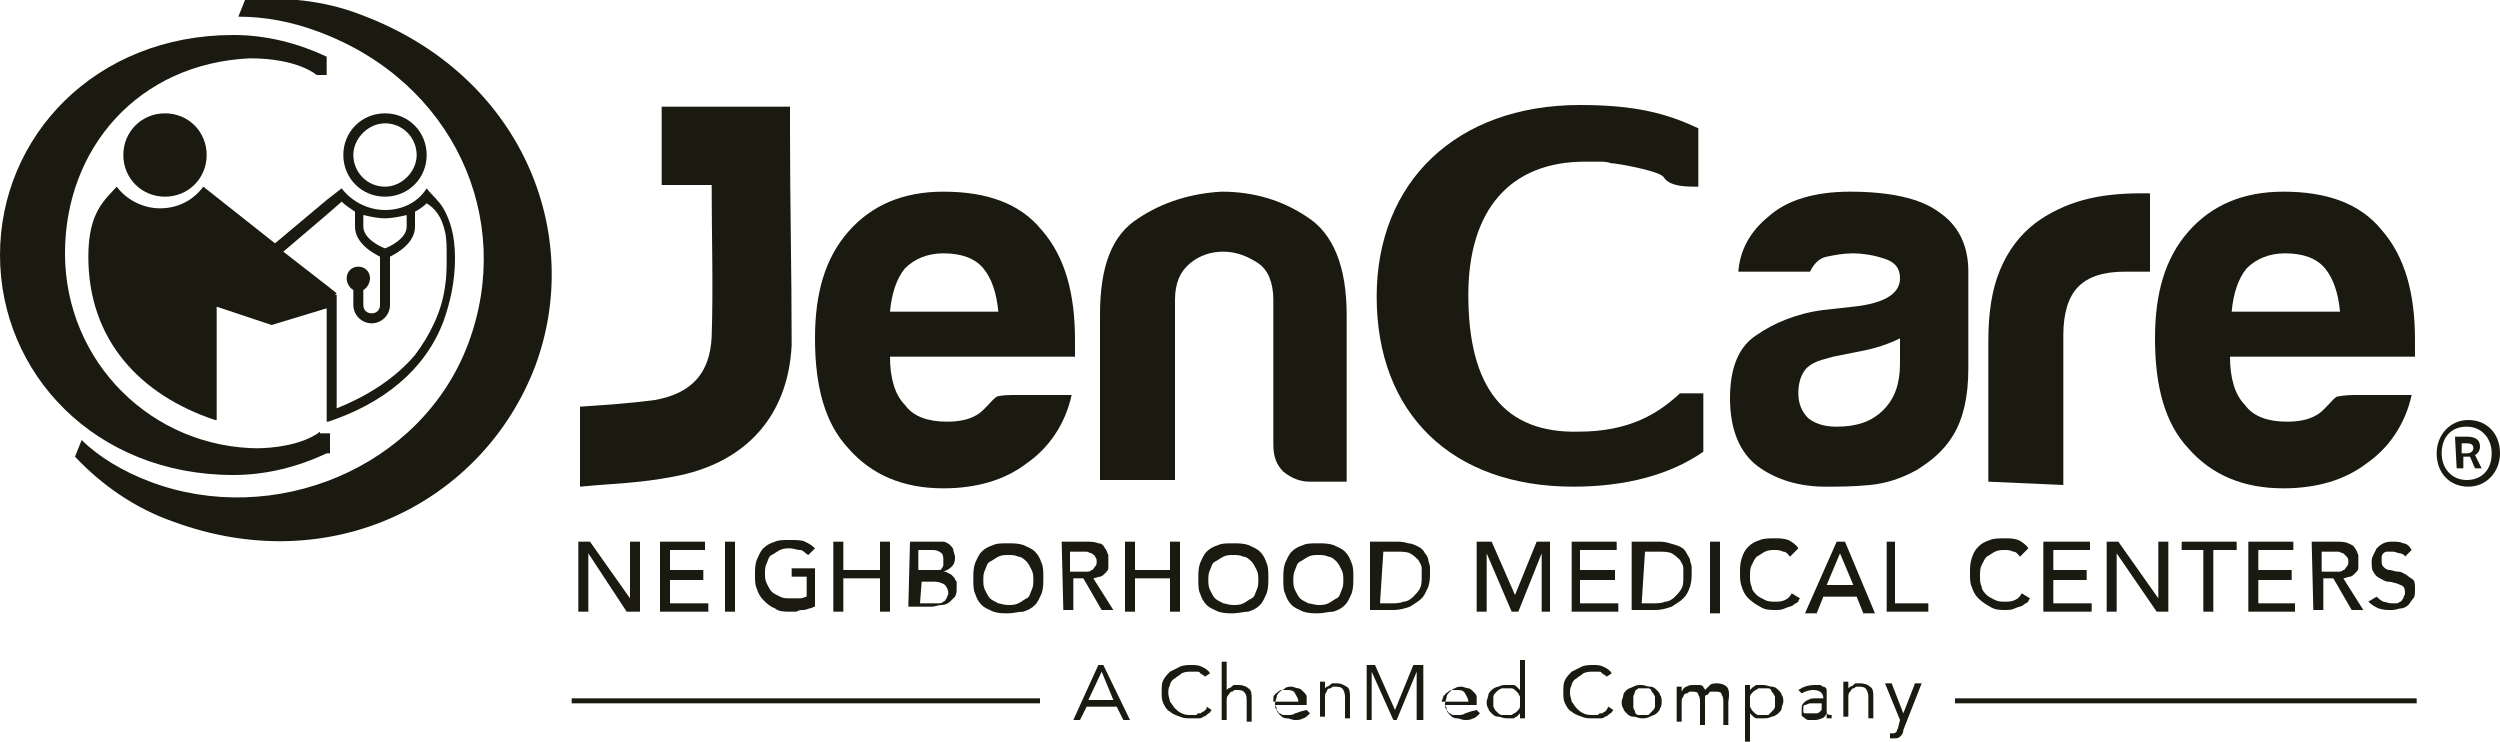 <?xml version="1.0" encoding="utf-8"?>
<!-- Generator: Adobe Illustrator 17.1.0, SVG Export Plug-In . SVG Version: 6.00 Build 0)  -->
<!DOCTYPE svg PUBLIC "-//W3C//DTD SVG 1.1//EN" "http://www.w3.org/Graphics/SVG/1.1/DTD/svg11.dtd">
<svg version="1.1" id="Layer_1" xmlns="http://www.w3.org/2000/svg" xmlns:xlink="http://www.w3.org/1999/xlink" x="0px" y="0px"
	 width="150px" height="44.5px" viewBox="405.2 257.8 150 44.5" style="enable-background:new 405.2 257.8 150 44.5;"
	 xml:space="preserve" preserveAspectRatio="XminYmin none">
<style type="text/css">
	.st0{fill:#1a1a10;}
</style>
<g id="humana">
</g>
<g id="humana_vitality">
</g>
<g id="jencare">
	<g>
		<g>
			<polygon class="st0" points="439.9,290.3 440.6,290.3 443,293.7 443,293.7 443,290.3 443.6,290.3 443.6,294.5 442.8,294.5 
				440.5,291 440.5,291 440.5,294.5 439.9,294.5 			"/>
			<polygon class="st0" points="444.8,290.3 447.5,290.3 447.5,290.8 445.4,290.8 445.4,292 447.4,292 447.4,292.6 445.4,292.6 
				445.4,294 447.7,294 447.7,294.5 444.8,294.5 			"/>
			<g>
				<path class="st0" d="M454.1,292.1v2.1c-0.1,0-0.2,0.1-0.3,0.1s-0.2,0.1-0.4,0.1c-0.1,0-0.3,0-0.4,0.1c-0.1,0-0.3,0-0.4,0
					c-0.3,0-0.7,0-0.9-0.2c-0.3-0.1-0.5-0.3-0.7-0.5c-0.2-0.2-0.3-0.4-0.4-0.7c-0.1-0.2-0.1-0.5-0.1-0.8s0-0.6,0.1-0.9
					c0.1-0.2,0.2-0.5,0.4-0.7c0.2-0.2,0.4-0.3,0.7-0.4c0.2-0.1,0.5-0.1,0.9-0.1c0.4,0,0.7,0,0.9,0.1c0.2,0.1,0.4,0.2,0.6,0.4
					l-0.4,0.4c-0.2-0.1-0.3-0.3-0.5-0.3c-0.2,0-0.4-0.1-0.6-0.1c-0.2,0-0.4,0-0.6,0.1c-0.2,0.1-0.3,0.2-0.5,0.3s-0.2,0.3-0.3,0.5
					c-0.1,0.2-0.1,0.4-0.1,0.6c0,0.2,0,0.4,0.1,0.6c0.1,0.2,0.2,0.4,0.3,0.5s0.3,0.2,0.5,0.3c0.2,0.1,0.4,0.1,0.6,0.1
					c0.2,0,0.4,0,0.6,0c0.2,0,0.3-0.1,0.4-0.1v-1.2h-0.9v-0.5H454.1z"/>
				<polygon class="st0" points="455.2,290.3 455.8,290.3 455.8,292 458,292 458,290.3 458.6,290.3 458.6,294.5 458,294.5 
					458,292.5 455.8,292.5 455.8,294.5 455.2,294.5 				"/>
				<path class="st0" d="M459.8,290.3h1.5c0.2,0,0.3,0,0.5,0c0.1,0,0.3,0.1,0.4,0.2s0.2,0.2,0.2,0.3c0,0.1,0.1,0.3,0.1,0.4
					c0,0.2,0,0.4-0.2,0.6s-0.3,0.2-0.5,0.3l0,0c0.1,0,0.2,0,0.3,0.1c0.1,0,0.2,0.1,0.3,0.2s0.1,0.2,0.2,0.3c0,0.1,0,0.2,0,0.4
					c0,0.2,0,0.3-0.1,0.5c-0.1,0.1-0.2,0.2-0.3,0.3c-0.1,0.1-0.3,0.2-0.5,0.2c-0.2,0-0.4,0.1-0.6,0.1h-1.4L459.8,290.3L459.8,290.3z
					 M460.4,292h0.8c0.1,0,0.2,0,0.3,0c0.1,0,0.2,0,0.2-0.1c0,0,0.1-0.1,0.1-0.2c0-0.1,0-0.2,0-0.3c0-0.1,0-0.3-0.1-0.4
					c-0.1-0.1-0.3-0.2-0.5-0.2h-0.9V292L460.4,292z M460.4,294h0.8c0.1,0,0.2,0,0.3,0c0.1,0,0.2,0,0.3-0.1c0.1,0,0.1-0.1,0.2-0.2
					c0-0.1,0.1-0.2,0.1-0.3c0-0.2-0.1-0.4-0.2-0.5c-0.1-0.1-0.4-0.2-0.6-0.2h-0.8L460.4,294L460.4,294z"/>
				<path class="st0" d="M465.7,294.6c-0.3,0-0.6,0-0.9-0.1c-0.2-0.1-0.5-0.2-0.7-0.4c-0.2-0.2-0.3-0.4-0.4-0.7
					c-0.1-0.2-0.1-0.5-0.1-0.9c0-0.3,0-0.6,0.1-0.9c0.1-0.2,0.2-0.5,0.4-0.7c0.2-0.2,0.4-0.3,0.7-0.4c0.2-0.1,0.5-0.1,0.9-0.1
					c0.3,0,0.6,0,0.9,0.1c0.2,0.1,0.5,0.2,0.7,0.4c0.2,0.2,0.3,0.4,0.4,0.7c0.1,0.2,0.1,0.5,0.1,0.9c0,0.3,0,0.6-0.1,0.9
					c-0.1,0.2-0.2,0.5-0.4,0.7c-0.2,0.2-0.4,0.3-0.7,0.4C466.3,294.5,466,294.6,465.7,294.6 M465.7,294.1c0.2,0,0.4,0,0.6-0.1
					c0.2-0.1,0.3-0.2,0.5-0.3s0.2-0.3,0.3-0.5c0.1-0.2,0.1-0.4,0.1-0.6c0-0.2,0-0.4-0.1-0.6c-0.1-0.2-0.2-0.4-0.3-0.5
					s-0.3-0.3-0.5-0.3c-0.2-0.1-0.4-0.1-0.6-0.1c-0.2,0-0.4,0-0.6,0.1c-0.2,0.1-0.3,0.2-0.5,0.3s-0.2,0.3-0.3,0.5
					c-0.1,0.2-0.1,0.4-0.1,0.6c0,0.2,0,0.4,0.1,0.6c0.1,0.2,0.2,0.4,0.3,0.5s0.3,0.2,0.5,0.3C465.2,294,465.4,294.1,465.7,294.1"/>
				<path class="st0" d="M468.9,290.3h1.5c0.2,0,0.5,0,0.7,0.1c0.2,0,0.3,0.1,0.4,0.3c0.1,0.1,0.1,0.2,0.2,0.4c0,0.1,0,0.3,0,0.4
					c0,0.1,0,0.2,0,0.4c0,0.1-0.1,0.2-0.2,0.3s-0.2,0.2-0.3,0.2s-0.3,0.1-0.4,0.1l1.2,1.9h-0.7l-1.1-1.9h-0.6v1.9h-0.6L468.9,290.3
					L468.9,290.3z M469.4,292.1h0.7c0.1,0,0.2,0,0.3,0c0.1,0,0.2,0,0.3-0.1c0.1,0,0.1-0.1,0.2-0.2s0.1-0.2,0.1-0.3s0-0.2-0.1-0.3
					c0-0.1-0.1-0.1-0.2-0.2c-0.1,0-0.2-0.1-0.3-0.1c-0.1,0-0.2,0-0.3,0h-0.7V292.1z"/>
				<polygon class="st0" points="472.7,290.3 473.3,290.3 473.3,292 475.4,292 475.4,290.3 476,290.3 476,294.5 475.4,294.5 
					475.4,292.5 473.3,292.5 473.3,294.5 472.7,294.5 				"/>
				<path class="st0" d="M479.2,294.6c-0.3,0-0.6,0-0.9-0.1c-0.2-0.1-0.5-0.2-0.7-0.4c-0.2-0.2-0.3-0.4-0.4-0.7
					c-0.1-0.2-0.1-0.5-0.1-0.9c0-0.3,0-0.6,0.1-0.9c0.1-0.2,0.2-0.5,0.4-0.7c0.2-0.2,0.4-0.3,0.7-0.4c0.2-0.1,0.5-0.1,0.9-0.1
					c0.3,0,0.6,0,0.9,0.1c0.2,0.1,0.5,0.2,0.7,0.4c0.2,0.2,0.3,0.4,0.4,0.7c0.1,0.2,0.1,0.5,0.1,0.9c0,0.3,0,0.6-0.1,0.9
					c-0.1,0.2-0.2,0.5-0.4,0.7c-0.2,0.2-0.4,0.3-0.7,0.4C479.8,294.5,479.5,294.6,479.2,294.6 M479.2,294.1c0.2,0,0.4,0,0.6-0.1
					c0.2-0.1,0.3-0.2,0.5-0.3s0.2-0.3,0.3-0.5c0.1-0.2,0.1-0.4,0.1-0.6c0-0.2,0-0.4-0.1-0.6c-0.1-0.2-0.2-0.4-0.3-0.5
					s-0.3-0.3-0.5-0.3c-0.2-0.1-0.4-0.1-0.6-0.1s-0.4,0-0.6,0.1c-0.2,0.1-0.3,0.2-0.5,0.3s-0.2,0.3-0.3,0.5s-0.1,0.4-0.1,0.6
					c0,0.2,0,0.4,0.1,0.6c0.1,0.2,0.2,0.4,0.3,0.5s0.3,0.2,0.5,0.3C478.7,294,478.9,294.1,479.2,294.1"/>
				<path class="st0" d="M484.3,294.6c-0.3,0-0.6,0-0.9-0.1c-0.2-0.1-0.5-0.2-0.7-0.4c-0.2-0.2-0.3-0.4-0.4-0.7
					c-0.1-0.2-0.1-0.5-0.1-0.9c0-0.3,0-0.6,0.1-0.9c0.1-0.2,0.2-0.5,0.4-0.7c0.2-0.2,0.4-0.3,0.7-0.4c0.2-0.1,0.5-0.1,0.9-0.1
					c0.3,0,0.6,0,0.9,0.1c0.2,0.1,0.5,0.2,0.7,0.4c0.2,0.2,0.3,0.4,0.4,0.7c0.1,0.2,0.1,0.5,0.1,0.9c0,0.3,0,0.6-0.1,0.9
					c-0.1,0.2-0.2,0.5-0.4,0.7c-0.2,0.2-0.4,0.3-0.7,0.4C484.9,294.5,484.6,294.6,484.3,294.6 M484.3,294.1c0.2,0,0.4,0,0.6-0.1
					c0.2-0.1,0.3-0.2,0.5-0.3s0.2-0.3,0.3-0.5c0.1-0.2,0.1-0.4,0.1-0.6c0-0.2,0-0.4-0.1-0.6c-0.1-0.2-0.2-0.4-0.3-0.5
					s-0.3-0.3-0.5-0.3c-0.2-0.1-0.4-0.1-0.6-0.1c-0.2,0-0.4,0-0.6,0.1c-0.2,0.1-0.3,0.2-0.5,0.3s-0.2,0.3-0.3,0.5s-0.1,0.4-0.1,0.6
					c0,0.2,0,0.4,0.1,0.6c0.1,0.2,0.2,0.4,0.3,0.5s0.3,0.2,0.5,0.3C483.8,294,484.1,294.1,484.3,294.1"/>
				<path class="st0" d="M487.4,290.3h1.5c0.3,0,0.5,0,0.8,0.1c0.2,0,0.4,0.1,0.6,0.2s0.3,0.2,0.4,0.4c0.1,0.1,0.2,0.3,0.2,0.4
					c0,0.1,0.1,0.3,0.1,0.4c0,0.1,0,0.3,0,0.4c0,0.2,0,0.5-0.1,0.8c-0.1,0.2-0.2,0.5-0.4,0.7c-0.2,0.2-0.4,0.3-0.7,0.5
					c-0.3,0.1-0.6,0.2-1,0.2h-1.4V290.3L487.4,290.3z M488,294h0.7c0.2,0,0.5,0,0.7-0.1c0.2,0,0.4-0.1,0.6-0.3
					c0.1-0.1,0.3-0.3,0.4-0.5c0.1-0.2,0.1-0.4,0.1-0.7c0-0.1,0-0.3,0-0.5c0-0.2-0.1-0.3-0.2-0.5c-0.1-0.1-0.3-0.3-0.5-0.4
					c-0.2-0.1-0.5-0.1-0.8-0.1h-0.8L488,294L488,294z"/>
				<polygon class="st0" points="493.8,290.3 494.7,290.3 496.1,293.5 496.1,293.5 497.4,290.3 498.2,290.3 498.2,294.5 
					497.7,294.5 497.7,291 497.7,291 496.3,294.5 495.9,294.5 494.4,291 494.4,291 494.4,294.5 493.8,294.5 				"/>
				<polygon class="st0" points="499.5,290.3 502.2,290.3 502.2,290.8 500,290.8 500,292 502.1,292 502.1,292.6 500,292.6 500,294 
					502.3,294 502.3,294.5 499.5,294.5 				"/>
				<path class="st0" d="M503.1,290.3h1.5c0.3,0,0.5,0,0.8,0.1s0.4,0.1,0.6,0.2c0.2,0.1,0.3,0.2,0.4,0.4s0.2,0.3,0.2,0.4
					s0.1,0.3,0.1,0.4s0,0.3,0,0.4c0,0.2,0,0.5-0.1,0.8s-0.2,0.5-0.4,0.7c-0.2,0.2-0.4,0.3-0.7,0.5c-0.3,0.1-0.6,0.2-1,0.2h-1.4
					V290.3z M503.7,294h0.7c0.2,0,0.5,0,0.7-0.1c0.2,0,0.4-0.1,0.6-0.3c0.1-0.1,0.3-0.3,0.4-0.5c0.1-0.2,0.1-0.4,0.1-0.7
					c0-0.1,0-0.3,0-0.5s-0.1-0.3-0.2-0.5c-0.1-0.1-0.3-0.3-0.5-0.4c-0.2-0.1-0.5-0.1-0.8-0.1h-0.8L503.7,294L503.7,294z"/>
				<rect x="507.8" y="290.3" class="st0" width="0.6" height="4.3"/>
				<path class="st0" d="M512.6,291.2c-0.1-0.1-0.2-0.3-0.4-0.3c-0.2-0.1-0.4-0.1-0.5-0.1c-0.2,0-0.4,0-0.6,0.1
					c-0.2,0.1-0.3,0.2-0.5,0.3c-0.1,0.1-0.2,0.3-0.3,0.5c-0.1,0.2-0.1,0.4-0.1,0.7c0,0.2,0,0.4,0.1,0.6c0,0.2,0.2,0.4,0.3,0.5
					c0.1,0.1,0.3,0.2,0.5,0.3c0.2,0.1,0.4,0.1,0.6,0.1c0.2,0,0.4,0,0.6-0.1c0.2-0.1,0.3-0.2,0.4-0.4l0.5,0.3c0,0-0.1,0.1-0.1,0.2
					c-0.1,0.1-0.2,0.1-0.3,0.2c-0.1,0.1-0.3,0.1-0.5,0.2s-0.4,0.1-0.6,0.1c-0.3,0-0.6,0-0.9-0.2c-0.2-0.1-0.5-0.3-0.7-0.5
					c-0.2-0.2-0.3-0.4-0.4-0.7s-0.1-0.5-0.1-0.8c0-0.3,0-0.6,0.1-0.9c0.1-0.3,0.2-0.5,0.4-0.7c0.2-0.2,0.4-0.3,0.7-0.4
					c0.2-0.1,0.6-0.1,0.9-0.1s0.5,0,0.8,0.1c0.2,0.1,0.5,0.3,0.6,0.5L512.6,291.2z"/>
				<path class="st0" d="M515.4,290.3h0.5l1.8,4.3H517l-0.4-1h-2l-0.4,1h-0.7L515.4,290.3z M516.4,292.9l-0.8-1.9l0,0l-0.8,1.9
					H516.4z"/>
				<polygon class="st0" points="518.4,290.3 518.9,290.3 518.9,294 520.9,294 520.9,294.5 518.4,294.5 				"/>
				<path class="st0" d="M526.4,291.2c-0.1-0.1-0.2-0.3-0.4-0.3c-0.2-0.1-0.4-0.1-0.5-0.1c-0.2,0-0.4,0-0.6,0.1
					c-0.2,0.1-0.3,0.2-0.5,0.3c-0.1,0.1-0.2,0.3-0.3,0.5c-0.1,0.2-0.1,0.4-0.1,0.7c0,0.2,0,0.4,0.1,0.6c0,0.2,0.2,0.4,0.3,0.5
					c0.1,0.1,0.3,0.2,0.5,0.3c0.2,0.1,0.4,0.1,0.6,0.1c0.2,0,0.4,0,0.6-0.1c0.2-0.1,0.3-0.2,0.4-0.4l0.5,0.3c0,0-0.1,0.1-0.1,0.2
					c-0.1,0.1-0.2,0.1-0.3,0.2c-0.1,0.1-0.3,0.1-0.5,0.2s-0.4,0.1-0.6,0.1c-0.3,0-0.6,0-0.9-0.2c-0.2-0.1-0.5-0.3-0.7-0.5
					c-0.2-0.2-0.3-0.4-0.4-0.7c-0.1-0.2-0.1-0.5-0.1-0.8c0-0.3,0-0.6,0.1-0.9c0.1-0.3,0.2-0.5,0.4-0.7c0.2-0.2,0.4-0.3,0.7-0.4
					c0.2-0.1,0.6-0.1,0.9-0.1s0.5,0,0.8,0.1c0.2,0.1,0.5,0.3,0.6,0.5L526.4,291.2z"/>
				<polygon class="st0" points="527.8,290.3 530.6,290.3 530.6,290.8 528.4,290.8 528.4,292 530.4,292 530.4,292.6 528.4,292.6 
					528.4,294 530.7,294 530.7,294.5 527.8,294.5 				"/>
				<polygon class="st0" points="531.6,290.3 532.3,290.3 534.7,293.7 534.7,293.7 534.7,290.3 535.3,290.3 535.3,294.5 
					534.6,294.5 532.2,291 532.2,291 532.2,294.5 531.6,294.5 				"/>
				<polygon class="st0" points="537.4,290.8 536.1,290.8 536.1,290.3 539.4,290.3 539.4,290.8 538,290.8 538,294.5 537.4,294.5 
									"/>
				<polygon class="st0" points="540.1,290.3 542.8,290.3 542.8,290.8 540.7,290.8 540.7,292 542.7,292 542.7,292.6 540.7,292.6 
					540.7,294 542.9,294 542.9,294.5 540.1,294.5 				"/>
				<path class="st0" d="M543.9,290.3h1.5c0.2,0,0.5,0,0.7,0.1s0.3,0.1,0.4,0.3c0.1,0.1,0.1,0.2,0.2,0.4c0,0.1,0,0.3,0,0.4
					c0,0.1,0,0.2,0,0.4c0,0.1-0.1,0.2-0.2,0.3s-0.2,0.2-0.3,0.2c-0.1,0-0.3,0.1-0.4,0.1l1.2,1.9h-0.7l-1.1-1.9h-0.6v1.9h-0.6
					L543.9,290.3L543.9,290.3z M544.5,292.1h0.7c0.1,0,0.2,0,0.3,0c0.1,0,0.2,0,0.3-0.1c0.1,0,0.1-0.1,0.2-0.2s0.1-0.2,0.1-0.3
					s0-0.2-0.1-0.3s-0.1-0.1-0.2-0.2c-0.1,0-0.2-0.1-0.3-0.1s-0.2,0-0.3,0h-0.7V292.1z"/>
				<path class="st0" d="M547.8,293.6c0.1,0.1,0.2,0.2,0.4,0.3c0.1,0,0.3,0.1,0.5,0.1c0.1,0,0.2,0,0.3,0c0.1,0,0.2-0.1,0.2-0.1
					c0.1,0,0.1-0.1,0.2-0.2c0-0.1,0.1-0.2,0.1-0.3c0-0.1,0-0.3-0.1-0.4c-0.1-0.1-0.2-0.1-0.4-0.2c-0.1,0-0.3-0.1-0.5-0.1
					c-0.2,0-0.3-0.1-0.5-0.2s-0.3-0.2-0.4-0.4c-0.1-0.1-0.1-0.4-0.1-0.6c0-0.1,0-0.2,0.1-0.4s0.1-0.2,0.2-0.4
					c0.1-0.1,0.2-0.2,0.4-0.3c0.2-0.1,0.4-0.1,0.6-0.1s0.4,0,0.6,0.1c0.2,0,0.4,0.2,0.5,0.4l-0.4,0.4c0-0.1-0.2-0.2-0.3-0.2
					c-0.1,0-0.3-0.1-0.4-0.1s-0.3,0-0.4,0c-0.1,0-0.2,0.1-0.2,0.1c0,0-0.1,0.1-0.1,0.2c0,0.1,0,0.1,0,0.2c0,0.2,0,0.3,0.1,0.4
					c0.1,0.1,0.2,0.2,0.4,0.2c0.1,0,0.3,0.1,0.5,0.1s0.3,0.1,0.5,0.2c0.1,0.1,0.3,0.2,0.4,0.3s0.1,0.3,0.1,0.6c0,0.2,0,0.4-0.1,0.5
					c-0.1,0.1-0.2,0.3-0.3,0.4c-0.1,0.1-0.3,0.2-0.4,0.2c-0.2,0-0.3,0.1-0.6,0.1s-0.5,0-0.8-0.1c-0.2-0.1-0.4-0.2-0.6-0.4
					L547.8,293.6z"/>
				<path class="st0" d="M551.4,285c0-1.1,0.8-2,1.9-2s1.9,0.8,1.9,2c0,1.1-0.8,2-1.9,2S551.4,286.2,551.4,285 M554.7,285
					c0-0.9-0.6-1.6-1.5-1.6s-1.5,0.6-1.5,1.6c0,0.9,0.6,1.6,1.5,1.6S554.7,286,554.7,285 M552.5,284h0.7c0.4,0,0.8,0.1,0.8,0.6
					c0,0.2-0.1,0.4-0.3,0.5l0.4,0.8h-0.4l-0.3-0.7H553v0.7h-0.4L552.5,284L552.5,284z M553.2,285c0.2,0,0.4-0.1,0.4-0.3
					c0-0.2-0.1-0.3-0.4-0.3h-0.3v0.6L553.2,285L553.2,285z"/>
				<path class="st0" d="M454.6,285.1L454.6,285.1C454.5,285.1,454.5,285.1,454.6,285.1"/>
				<path class="st0" d="M546.7,281.5h3.2c-0.4,1.8-1.4,3.2-2.7,4.1c-1.3,1-3,1.5-5,1.5c-2.4,0-4.3-0.8-5.7-2.4
					c-1.4-1.5-2-3.7-2-6.6c0-2.7,0.6-4.8,2-6.4c1.4-1.6,3.3-2.4,5.7-2.4c2.6,0,4.6,0.7,5.9,2.3c1.4,1.6,2,3.8,2,6.6v0.4v0.2v0.4
					h-11.1c0,1.3,0.3,2.3,0.9,2.9c0.5,0.7,1.4,1,2.5,1c0.7,0,1.3-0.1,1.8-0.4c0.4-0.2,0.9-0.9,1.2-1.1
					C545.9,281.5,546.3,281.5,546.7,281.5 M539.1,276.5h6.5c-0.1-1.1-0.4-2-0.9-2.6c-0.5-0.6-1.3-0.9-2.4-0.9
					c-0.9,0-1.7,0.3-2.3,0.9C539.5,274.5,539.2,275.4,539.1,276.5"/>
				<path class="st0" d="M466.3,281.5h3.2c-0.4,1.8-1.4,3.2-2.7,4.1c-1.3,1-3,1.5-5,1.5c-2.4,0-4.3-0.8-5.7-2.4
					c-1.4-1.5-2-3.7-2-6.6c0-2.7,0.6-4.8,2-6.4c1.4-1.6,3.3-2.4,5.7-2.4c2.6,0,4.6,0.7,5.9,2.3c1.4,1.6,2,3.8,2,6.6v0.4v0.2v0.4
					h-11.1c0,1.3,0.3,2.3,0.9,2.9c0.5,0.7,1.4,1,2.5,1c0.7,0,1.3-0.1,1.8-0.4c0.4-0.2,0.9-0.9,1.2-1.1
					C465.3,281.5,465.7,281.5,466.3,281.5 M458.6,276.5h6.5c-0.1-1.1-0.4-2-0.9-2.6c-0.5-0.6-1.3-0.9-2.4-0.9
					c-0.9,0-1.7,0.3-2.3,0.9C459,274.5,458.7,275.4,458.6,276.5"/>
				<path class="st0" d="M486,286.7h-2.2c-0.6,0-1.1-0.2-1.6-0.6c-0.4-0.4-0.6-0.9-0.6-1.6v-8.7c0-1-0.3-1.8-0.9-2.2
					c-0.6-0.4-1.3-0.7-2.1-0.7c-0.7,0-1.4,0.2-2,0.7s-0.9,1.2-0.9,2.2v10.8h-4.5v-9.9c0-2.9,0.7-4.8,2.3-5.8c1.5-1,3.2-1.5,5-1.6
					c1.9,0,3.6,0.5,5.1,1.5c1.6,1,2.4,3,2.4,5.9V286.7L486,286.7z"/>
				<path class="st0" d="M520.2,286c-0.9,0.5-1.8,0.8-2.8,0.9c-1,0.1-1.9,0.1-2.7,0.1c-1.5,0-2.9-0.4-4-1.2s-1.7-2.2-1.7-4.1
					c0-1.8,0.5-3.1,1.6-3.8c1-0.7,2.4-1.3,4-1.5c0,0,0.9-0.1,1.8-0.2c1.9-0.2,2.8-0.8,2.8-1.7c0-0.6-0.3-1-1-1.2
					c-0.6-0.2-1.3-0.3-1.8-0.3c-0.6,0-1.1,0.1-1.6,0.2s-0.8,0.5-1,0.9h-4.3c0.1-1.3,0.7-2.4,1.8-3.3c1.1-1,2.8-1.5,4.9-1.5
					c2.4,0,4.2,0.4,5.3,1.2c1.2,0.8,1.8,2,1.8,3.6v5.8c0,1.7-0.3,3-0.9,4C521.8,284.9,521,285.5,520.2,286 M519.2,278.1
					c-0.6,0.3-1.4,0.6-2.5,0.8l-1.5,0.3c-0.7,0.2-1.3,0.3-1.7,0.8c-0.3,0.4-0.4,0.9-0.4,1.4c0,0.6,0.2,1.1,0.6,1.5
					c0.4,0.3,0.9,0.5,1.7,0.5c1.2,0,2.1-0.3,2.8-1c0.7-0.7,1-1.6,1-2.8L519.2,278.1L519.2,278.1z"/>
				<path class="st0" d="M524.5,286.7v-8.4c0-1.7,0.2-3.1,0.7-4.3s1.2-2.1,2.1-2.8c0.8-0.6,1.8-1.1,2.9-1.4c1.1-0.3,2.3-0.4,3.4-0.4
					h0.3h0.3v4.7h-1.5c-1.3,0-2.2,0.3-2.8,0.9c-0.6,0.6-0.9,1.6-0.9,2.9v9L524.5,286.7L524.5,286.7z"/>
				<path class="st0" d="M452.6,265.6v-1.4c0,0-7.6,0-7.6,0h-0.1v2.6v2.1h3c0,3,0.1,6.2,0,9.1c-0.1,2.2-1.2,3.4-3.4,3.8
					c-1.5,0.2-3,0.3-4.5,0.4v4.8c2.1-0.2,3.5-0.2,5.6-0.6c4.4-0.8,6.9-3.7,7.1-7.9C452.7,274,452.6,270,452.6,265.6"/>
			</g>
			<g>
				<path class="st0" d="M493.3,275.5c0-5.1,2.5-8,7-8c0.3,0,0.6,0,0.9,0c0.2,0,0.4,0,0.7,0.1h0.1c0.1,0,2.6,0.4,3,0.8
					c0.3,0.5,1,0.6,1.9,0.6h0.2v-3.5c-1.9-0.9-3.8-1.4-7.1-1.4c-7.4,0-12.2,4.6-12.2,11.5c0,7,4.5,11.4,11.8,11.4
					c3.1,0,5.8-0.7,7.8-2.1v-3.5H506c-1.3,1.2-3,2.3-6.1,2.3C495.5,283.8,493.3,281.1,493.3,275.5"/>
				<path class="st0" d="M414.2,286.7c7.4,2.8,16.3-0.8,19.1-8.3s-0.9-15.7-9-18.7c-1.6-0.6-3.2-0.9-4.8-0.9l0.4-1
					c2.3-0.2,4.7,0,7,0.9c9.6,3.6,13.4,13.1,10.4,21.1c-3.1,8.1-12.2,12.8-21.7,9.3c-2.3-0.8-4.3-2.2-5.9-3.9l0.4-1
					C411.1,285.2,412.6,286.1,414.2,286.7"/>
			</g>
			<g>
				<path class="st0" d="M415.1,269.6c1.4,0,2.5-1.1,2.5-2.5s-1.1-2.5-2.5-2.5s-2.5,1.1-2.5,2.5S413.7,269.6,415.1,269.6"/>
				<path class="st0" d="M428.3,269.6c1.4,0,2.5-1.1,2.5-2.5s-1.1-2.5-2.5-2.5s-2.5,1.1-2.5,2.5S426.9,269.6,428.3,269.6
					 M428.3,265.2c1.1,0,1.9,0.9,1.9,1.9c0,1-0.9,1.9-1.9,1.9c-1.1,0-1.9-0.9-1.9-1.9C426.4,266.1,427.3,265.2,428.3,265.2"/>
				<path class="st0" d="M428.3,270.4c-1,0-2-0.5-2.6-1.3l-0.9,0.7l-3.1,2.6l-4.3-3.4c-0.6,0.8-1.5,1.3-2.6,1.3c-1,0-2-0.5-2.6-1.3
					c-0.7,0.8-1.7,1.5-1.7,4.2c0,5,3.1,8.3,7.6,9.8l0.1,0v-6.8l3.3,1.1l3.3-1v6.8l0,0l0.1,0c3.3-1.1,5.8-3.1,6.9-6
					c0.4-1.1,0.7-2.4,0.7-3.8c0-1.4-0.3-2.3-0.7-3c-0.3-0.5-0.7-0.8-1-1.2C430.3,269.9,429.4,270.4,428.3,270.4 M428.3,270.9
					c0.4,0,0.9-0.1,1.3-0.2c0,0.2,0,0.4,0,0.7c0,0.7-1,1.2-1.3,1.3c-0.3-0.1-1.3-0.6-1.3-1.3c0-0.2,0-0.4,0-0.7
					C427.4,270.8,427.9,270.9,428.3,270.9 M431.9,271.7c0.1,0.4,0.1,0.9,0.1,1.5c0,0.6,0,1.2-0.1,1.8c-0.2,1.5-0.9,2.9-1.8,4.1
					c-1.1,1.3-2.7,2.4-4.7,3.2v-6.1v-0.7l-0.1,0l0.1-0.1l-0.5-0.4l-2.7-2.1l2.7-2.3l0.8-0.7c0.2,0.2,0.5,0.4,0.8,0.6
					c0,0.3,0,0.7,0,0.9c0,1,1.1,1.6,1.5,1.8v2.9c0,0.3-0.2,0.5-0.5,0.5c-0.3,0-0.5-0.2-0.5-0.5v-0.9c0.2-0.1,0.4-0.4,0.4-0.7
					c0-0.4-0.3-0.7-0.7-0.7c-0.4,0-0.7,0.3-0.7,0.7c0,0.3,0.2,0.6,0.4,0.7v0.9c0,0.6,0.5,1.1,1.1,1.1s1.1-0.5,1.1-1.1v-2.9
					c0.4-0.2,1.5-0.8,1.5-1.8c0-0.3,0-0.6,0-0.9c0.2-0.1,0.5-0.3,0.7-0.5C431.3,270.3,431.7,270.8,431.9,271.7"/>
				<path class="st0" d="M424.4,283.7c0,0-1.1,1-4,1h0.4c-6.5,0-11.7-5.2-11.7-11.7c0-6.3,4.4-11.4,11.1-11.7c2.9,0,4,1,4,1h0.6V262
					v-0.8c-1.7-0.8-3.6-1.3-5.6-1.3c-8.3,0-14,6.1-14,13.2s5.7,13.2,14,13.2c2,0,3.9-0.5,5.6-1.3l0,0h0.2v-1.2H424.4z"/>
				<rect x="439.5" y="299.7" class="st0" width="28.1" height="0.3"/>
				<rect x="522.5" y="299.7" class="st0" width="27.7" height="0.3"/>
				<path class="st0" d="M471.4,297.7h-0.3l-1.5,3.3h0.4l0.4-0.8h1.8l0.4,0.8h0.4L471.4,297.7z M471.3,298.1l0.7,1.7h-1.5
					L471.3,298.1z"/>
				<path class="st0" d="M477.4,300.5c-0.1,0-0.1,0.1-0.2,0.1c-0.1,0-0.2,0-0.2,0.1c-0.1,0-0.2,0-0.3,0c-0.2,0-0.4,0-0.6-0.1
					c-0.2-0.1-0.3-0.2-0.4-0.3c-0.1-0.1-0.2-0.3-0.3-0.4c0-0.1-0.1-0.3-0.1-0.5c0-0.2,0-0.3,0.1-0.5c0-0.1,0.1-0.3,0.3-0.4
					c0.1-0.1,0.3-0.2,0.4-0.3c0.2-0.1,0.4-0.1,0.6-0.1c0.1,0,0.2,0,0.3,0c0.1,0,0.2,0,0.2,0.1c0.1,0,0.1,0.1,0.2,0.1
					c0,0,0.1,0.1,0.1,0.1l0.3-0.2c-0.1-0.2-0.3-0.3-0.5-0.4c-0.2-0.1-0.4-0.1-0.6-0.1c-0.2,0-0.5,0-0.7,0.1
					c-0.2,0.1-0.4,0.2-0.6,0.3c-0.1,0.1-0.3,0.3-0.4,0.5s-0.1,0.4-0.1,0.7s0,0.5,0.1,0.7s0.2,0.4,0.4,0.5c0.1,0.1,0.3,0.2,0.6,0.3
					c0.2,0.1,0.4,0.1,0.7,0.1c0.1,0,0.3,0,0.4,0c0.1,0,0.2,0,0.3-0.1c0.1,0,0.2-0.1,0.3-0.2c0.1,0,0.1-0.1,0.2-0.2l-0.3-0.2
					C477.6,300.4,477.5,300.4,477.4,300.5"/>
				<path class="st0" d="M478.5,301h0.3v-1.1c0-0.2,0-0.3,0.1-0.4s0.1-0.2,0.2-0.2c0.1,0,0.1-0.1,0.2-0.1s0.1,0,0.1,0
					c0.2,0,0.4,0,0.5,0.2c0.1,0.1,0.1,0.3,0.1,0.5v1.2h0.3v-1.4c0-0.2,0-0.5-0.2-0.6c-0.1-0.1-0.3-0.2-0.6-0.2c-0.1,0-0.1,0-0.2,0
					c-0.1,0-0.1,0-0.2,0.1c0,0-0.1,0.1-0.2,0.1c0,0-0.1,0.1-0.1,0.1l0,0v-1.6v-0.1h-0.3v0.1L478.5,301L478.5,301z"/>
				<path class="st0" d="M482.9,300.6c-0.1,0.1-0.3,0.1-0.4,0.1c-0.1,0-0.2,0-0.3,0c-0.1,0-0.2-0.1-0.2-0.1c-0.1,0-0.1-0.1-0.2-0.2
					c0-0.1,0-0.2-0.1-0.3h1.9v-0.1c0-0.1,0-0.3,0-0.4c0-0.1-0.1-0.2-0.2-0.3c-0.1-0.1-0.2-0.2-0.3-0.2c-0.1,0-0.3-0.1-0.4-0.1
					s-0.3,0-0.4,0.1s-0.2,0.1-0.3,0.2c-0.1,0.1-0.2,0.2-0.2,0.3c0,0.1-0.1,0.3-0.1,0.4s0,0.3,0.1,0.4c0,0.1,0.1,0.2,0.2,0.3
					c0.1,0.1,0.2,0.2,0.4,0.2s0.3,0.1,0.5,0.1c0.2,0,0.3,0,0.5-0.1c0.1,0,0.3-0.2,0.4-0.3l-0.2-0.2
					C483.1,300.5,483,300.6,482.9,300.6 M481.7,299.5c0-0.1,0.1-0.1,0.2-0.2c0,0,0.1-0.1,0.2-0.1s0.2,0,0.3,0c0.2,0,0.4,0,0.5,0.2
					s0.2,0.3,0.2,0.5h-1.5C481.6,299.6,481.6,299.5,481.7,299.5"/>
				<path class="st0" d="M486.2,299.6c0-0.2,0-0.5-0.2-0.6s-0.3-0.2-0.6-0.2c-0.1,0-0.1,0-0.2,0c-0.1,0-0.1,0-0.2,0.1
					c0,0-0.1,0.1-0.2,0.1c0,0-0.1,0.1-0.1,0.1l0,0c0,0,0-0.1,0-0.2c0,0,0-0.1,0-0.2h-0.3c0,0.1,0,0.1,0,0.2c0,0.1,0,0.1,0,0.2v1.7
					h0.3v-1.1c0-0.2,0-0.3,0.1-0.4c0-0.1,0.1-0.2,0.2-0.2s0.1-0.1,0.2-0.1c0.1,0,0.1,0,0.1,0c0.2,0,0.4,0,0.5,0.2s0.1,0.3,0.1,0.5
					v1.2h0.3L486.2,299.6L486.2,299.6z"/>
				<polygon class="st0" points="490.6,297.7 490,297.7 488.9,300.4 487.7,297.7 487.2,297.7 487.2,301 487.5,301 487.5,298.1 
					487.5,298.1 488.8,301 489,301 490.2,298.1 490.2,298.1 490.2,301 490.6,301 				"/>
				<path class="st0" d="M493.1,300.6c-0.1,0.1-0.3,0.1-0.4,0.1c-0.1,0-0.2,0-0.3,0c-0.1,0-0.2-0.1-0.2-0.1c-0.1,0-0.1-0.1-0.2-0.2
					c0-0.1,0-0.2-0.1-0.3h1.9v-0.1c0-0.1,0-0.3,0-0.4c0-0.1-0.1-0.2-0.2-0.3c-0.1-0.1-0.2-0.2-0.3-0.2s-0.3-0.1-0.4-0.1
					s-0.3,0-0.4,0.1c-0.1,0-0.2,0.1-0.3,0.2c-0.1,0.1-0.2,0.2-0.2,0.3s-0.1,0.3-0.1,0.4s0,0.3,0.1,0.4c0,0.1,0.1,0.2,0.2,0.3
					s0.2,0.2,0.4,0.2s0.3,0.1,0.5,0.1c0.2,0,0.3,0,0.5-0.1c0.1,0,0.3-0.2,0.4-0.3l-0.2-0.2C493.3,300.5,493.2,300.6,493.1,300.6
					 M491.9,299.5c0-0.1,0.1-0.1,0.2-0.2c0,0,0.1-0.1,0.2-0.1c0.1,0,0.2,0,0.3,0c0.2,0,0.4,0,0.5,0.2s0.2,0.3,0.2,0.5h-1.6
					C491.8,299.6,491.8,299.5,491.9,299.5"/>
				<path class="st0" d="M496.4,299.2c0,0-0.1-0.1-0.2-0.2c0,0-0.1-0.1-0.2-0.1c-0.1,0-0.1,0-0.2,0c-0.1,0-0.1,0-0.2,0
					c-0.2,0-0.3,0-0.5,0.1c-0.1,0-0.3,0.1-0.4,0.2c-0.1,0.1-0.2,0.2-0.2,0.3c0,0.1-0.1,0.3-0.1,0.4s0,0.3,0.1,0.4
					c0,0.1,0.1,0.2,0.2,0.3c0.1,0.1,0.2,0.2,0.4,0.2c0.1,0,0.3,0.1,0.5,0.1c0.1,0,0.1,0,0.2,0c0.1,0,0.1,0,0.2,0
					c0.1,0,0.1-0.1,0.2-0.1c0,0,0.1-0.1,0.2-0.2l0,0v0.3h0.3v-3.4v-0.1h-0.3v0.1V299.2L496.4,299.2z M496.4,299.9c0,0.1,0,0.2,0,0.3
					c0,0.1-0.1,0.2-0.2,0.3s-0.2,0.1-0.3,0.2c-0.1,0-0.2,0-0.3,0c-0.1,0-0.2,0-0.3,0c-0.1,0-0.2-0.1-0.3-0.2
					c-0.1-0.1-0.1-0.1-0.2-0.3c0-0.1,0-0.2,0-0.3c0-0.1,0-0.2,0-0.3s0.1-0.2,0.2-0.3c0.1-0.1,0.1-0.1,0.3-0.2c0.1,0,0.2,0,0.3,0
					c0.1,0,0.2,0,0.3,0c0.1,0,0.2,0.1,0.3,0.2c0.1,0.1,0.1,0.1,0.2,0.3C496.4,299.6,496.4,299.8,496.4,299.9"/>
				<path class="st0" d="M501.5,300.5c-0.1,0-0.1,0.1-0.2,0.1c-0.1,0-0.2,0-0.2,0.1c-0.1,0-0.2,0-0.3,0c-0.2,0-0.4,0-0.6-0.1
					c-0.2-0.1-0.3-0.2-0.4-0.3c-0.1-0.1-0.2-0.3-0.3-0.4c0-0.1-0.1-0.3-0.1-0.5c0-0.2,0-0.3,0.1-0.5c0-0.1,0.1-0.3,0.3-0.4
					c0.1-0.1,0.3-0.2,0.4-0.3c0.2-0.1,0.4-0.1,0.6-0.1c0.1,0,0.2,0,0.3,0c0.1,0,0.2,0,0.2,0.1c0.1,0,0.1,0.1,0.2,0.1
					c0,0,0.1,0.1,0.1,0.1l0.3-0.2c-0.1-0.2-0.3-0.3-0.5-0.4c-0.2-0.1-0.4-0.1-0.6-0.1c-0.2,0-0.5,0-0.7,0.1
					c-0.2,0.1-0.4,0.2-0.6,0.3c-0.1,0.1-0.3,0.3-0.4,0.5s-0.1,0.4-0.1,0.7s0,0.5,0.1,0.7s0.2,0.4,0.4,0.5c0.1,0.1,0.3,0.2,0.6,0.3
					c0.2,0.1,0.4,0.1,0.7,0.1c0.1,0,0.3,0,0.4,0c0.1,0,0.2,0,0.3-0.1c0.1,0,0.2-0.1,0.3-0.2c0.1,0,0.1-0.1,0.2-0.2l-0.3-0.2
					C501.6,300.4,501.6,300.4,501.5,300.5"/>
				<path class="st0" d="M504.9,299.9c0-0.1,0-0.3-0.1-0.4c0-0.1-0.1-0.2-0.2-0.3c-0.1-0.1-0.2-0.2-0.4-0.2s-0.3-0.1-0.5-0.1
					c-0.2,0-0.3,0-0.5,0.1s-0.3,0.1-0.4,0.2c-0.1,0.1-0.2,0.2-0.2,0.3s-0.1,0.3-0.1,0.4s0,0.3,0.1,0.4c0,0.1,0.1,0.2,0.2,0.3
					s0.2,0.2,0.4,0.2s0.3,0.1,0.5,0.1c0.2,0,0.3,0,0.5-0.1s0.3-0.1,0.4-0.2c0.1-0.1,0.2-0.2,0.2-0.3
					C504.9,300.2,504.9,300,504.9,299.9 M504.3,300.5c-0.1,0.1-0.1,0.1-0.2,0.2c-0.1,0-0.2,0-0.3,0c-0.1,0-0.2,0-0.3,0
					c-0.1,0-0.2-0.1-0.2-0.2s-0.1-0.1-0.1-0.3c0-0.1,0-0.2,0-0.3c0-0.1,0-0.2,0-0.3s0.1-0.2,0.1-0.3c0-0.1,0.1-0.1,0.2-0.2
					c0.1,0,0.2,0,0.3,0c0.1,0,0.2,0,0.3,0c0.1,0,0.2,0.1,0.2,0.2c0.1,0.1,0.1,0.1,0.2,0.3c0,0.1,0,0.2,0,0.3c0,0.1,0,0.2,0,0.3
					S504.4,300.4,504.3,300.5"/>
				<path class="st0" d="M508.8,299c-0.1-0.1-0.3-0.2-0.6-0.2c-0.1,0-0.3,0-0.4,0.1c-0.1,0.1-0.2,0.2-0.3,0.3c0-0.1-0.1-0.1-0.1-0.2
					c0,0-0.1-0.1-0.2-0.1c0,0-0.1,0-0.2,0c0,0-0.1,0-0.2,0c-0.1,0-0.3,0-0.4,0.1c-0.1,0-0.2,0.1-0.3,0.3l0,0v-0.3h-0.3
					c0,0.1,0,0.1,0,0.2s0,0.1,0,0.2v1.7h0.3v-1.1c0-0.2,0-0.3,0.1-0.4c0-0.1,0.1-0.2,0.2-0.2c0.1,0,0.1-0.1,0.2-0.1c0,0,0.1,0,0.1,0
					c0.2,0,0.4,0,0.4,0.2c0.1,0.1,0.1,0.3,0.1,0.5v1.3h0.3v-1.3c0-0.1,0-0.2,0-0.3c0-0.1,0-0.2,0.1-0.2s0.1-0.1,0.2-0.2
					c0.1,0,0.2,0,0.3,0c0.2,0,0.4,0,0.4,0.2c0.1,0.1,0.1,0.3,0.1,0.5v1.3h0.3v-1.4C509,299.3,508.9,299.1,508.8,299"/>
				<path class="st0" d="M510.2,300.6c0,0,0.1,0.1,0.2,0.2c0,0,0.1,0.1,0.2,0.1c0.1,0,0.1,0,0.2,0c0.1,0,0.1,0,0.2,0
					c0.2,0,0.3,0,0.5-0.1c0.1,0,0.3-0.1,0.4-0.2c0.1-0.1,0.2-0.2,0.2-0.3c0-0.1,0.1-0.3,0.1-0.4s0-0.3-0.1-0.4
					c0-0.1-0.1-0.2-0.2-0.3c-0.1-0.1-0.2-0.2-0.4-0.2c-0.1,0-0.3-0.1-0.5-0.1c-0.1,0-0.1,0-0.2,0c-0.1,0-0.1,0-0.2,0
					c-0.1,0-0.1,0.1-0.2,0.1c0,0-0.1,0.1-0.2,0.2l0,0v-0.3h-0.3v3.5l0,0h0.3l0,0V300.6L510.2,300.6z M510.2,299.9c0-0.1,0-0.2,0-0.3
					s0.1-0.2,0.2-0.3c0.1-0.1,0.2-0.1,0.3-0.2c0.1,0,0.2,0,0.3,0c0.1,0,0.2,0,0.3,0c0.1,0,0.2,0.1,0.2,0.2c0.1,0.1,0.1,0.1,0.2,0.3
					c0,0.1,0,0.2,0,0.3c0,0.1,0,0.2,0,0.3s-0.1,0.2-0.2,0.3s-0.1,0.1-0.2,0.2c-0.1,0-0.2,0-0.3,0c-0.1,0-0.2,0-0.3,0
					c-0.1,0-0.2-0.1-0.3-0.2c-0.1-0.1-0.1-0.1-0.2-0.3C510.2,300.1,510.2,300,510.2,299.9"/>
				<path class="st0" d="M514.8,300.5v-1c0-0.1,0-0.2,0-0.3s-0.1-0.2-0.2-0.2c-0.1,0-0.1-0.1-0.2-0.1c-0.1,0-0.2,0-0.3,0
					c-0.4,0-0.7,0.1-1,0.3l0.2,0.2c0.2-0.1,0.4-0.2,0.7-0.2c0.4,0,0.6,0.2,0.6,0.5v0h-0.1c-0.1,0-0.3,0-0.4,0c-0.1,0-0.3,0-0.4,0.1
					c-0.1,0-0.2,0.1-0.3,0.2c-0.1,0.1-0.1,0.2-0.1,0.4c0,0.1,0,0.2,0,0.3c0,0.1,0.1,0.1,0.2,0.2c0,0,0.1,0.1,0.2,0.1
					c0.1,0,0.2,0,0.3,0c0.2,0,0.3,0,0.5-0.1c0.1,0,0.2-0.1,0.3-0.3l0,0c0,0,0,0.1,0,0.2c0,0,0,0.1,0,0.1h0.3c0,0,0-0.1,0-0.2
					C514.8,300.7,514.8,300.6,514.8,300.5 M514.5,300.3c0,0.1,0,0.1-0.1,0.2c0,0-0.1,0.1-0.2,0.1c-0.1,0-0.2,0-0.3,0
					c0,0-0.1,0-0.2,0s-0.1,0-0.2,0c0,0-0.1,0-0.1-0.1c0,0,0-0.1,0-0.2c0-0.1,0-0.2,0.1-0.2c0.1,0,0.2-0.1,0.3-0.1c0.1,0,0.2,0,0.3,0
					c0.1,0,0.2,0,0.3,0h0.1v0.1C514.5,300.1,514.5,300.2,514.5,300.3"/>
				<path class="st0" d="M517.6,299.6c0-0.2,0-0.5-0.2-0.6c-0.1-0.1-0.3-0.2-0.6-0.2c-0.1,0-0.1,0-0.2,0c-0.1,0-0.1,0-0.2,0.1
					c0,0-0.1,0.1-0.2,0.1c0,0-0.1,0.1-0.1,0.1l0,0c0,0,0-0.1,0-0.2c0,0,0-0.1,0-0.2h-0.3c0,0.1,0,0.1,0,0.2c0,0.1,0,0.1,0,0.2v1.7
					h0.3v-1.1c0-0.2,0-0.3,0.1-0.4s0.1-0.2,0.2-0.2c0.1,0,0.1-0.1,0.2-0.1c0.1,0,0.1,0,0.1,0c0.2,0,0.4,0,0.5,0.2s0.1,0.3,0.1,0.5
					v1.2h0.3L517.6,299.6L517.6,299.6z"/>
				<path class="st0" d="M520.5,298.8h-0.4l-0.7,1.8l-0.7-1.8h-0.4l0.9,2.2l-0.1,0.4c0,0.1-0.1,0.2-0.1,0.3c0,0-0.1,0.1-0.2,0.1
					c-0.1,0-0.2,0-0.2,0l0,0.3c0,0,0.1,0,0.1,0c0,0,0.1,0,0.1,0c0.2,0,0.3,0,0.4-0.1s0.2-0.2,0.2-0.4L520.5,298.8z"/>
			</g>
		</g>
		<rect x="448.7" y="290.3" class="st0" width="0.6" height="4.2"/>
	</g>
</g>
<g id="great_for_you">
</g>
<g id="dr._shep">
</g>
<g id="ge">
</g>
<g id="aha">
</g>
<g id="diamond">
</g>
<g id="brown_foreman">
</g>
<g id="masterbrand">
</g>
<g id="aristokraft">
</g>
<g id="decora">
</g>
<g id="gaither">
</g>
<g id="unbridled_eve">
</g>
<g id="papa_johns">
</g>
<g id="dr_jan">
</g>
<g id="lawn_pro">
</g>
<g id="goo">
</g>
<g id="b__x26__b">
</g>
<g id="mindy_smith">
</g>
<g id="tesseract">
</g>
<g id="grandparents.com">
</g>
<g id="ican">
</g>
<g id="my_well_being">
</g>
<g id="apple_patch">
</g>
</svg>
